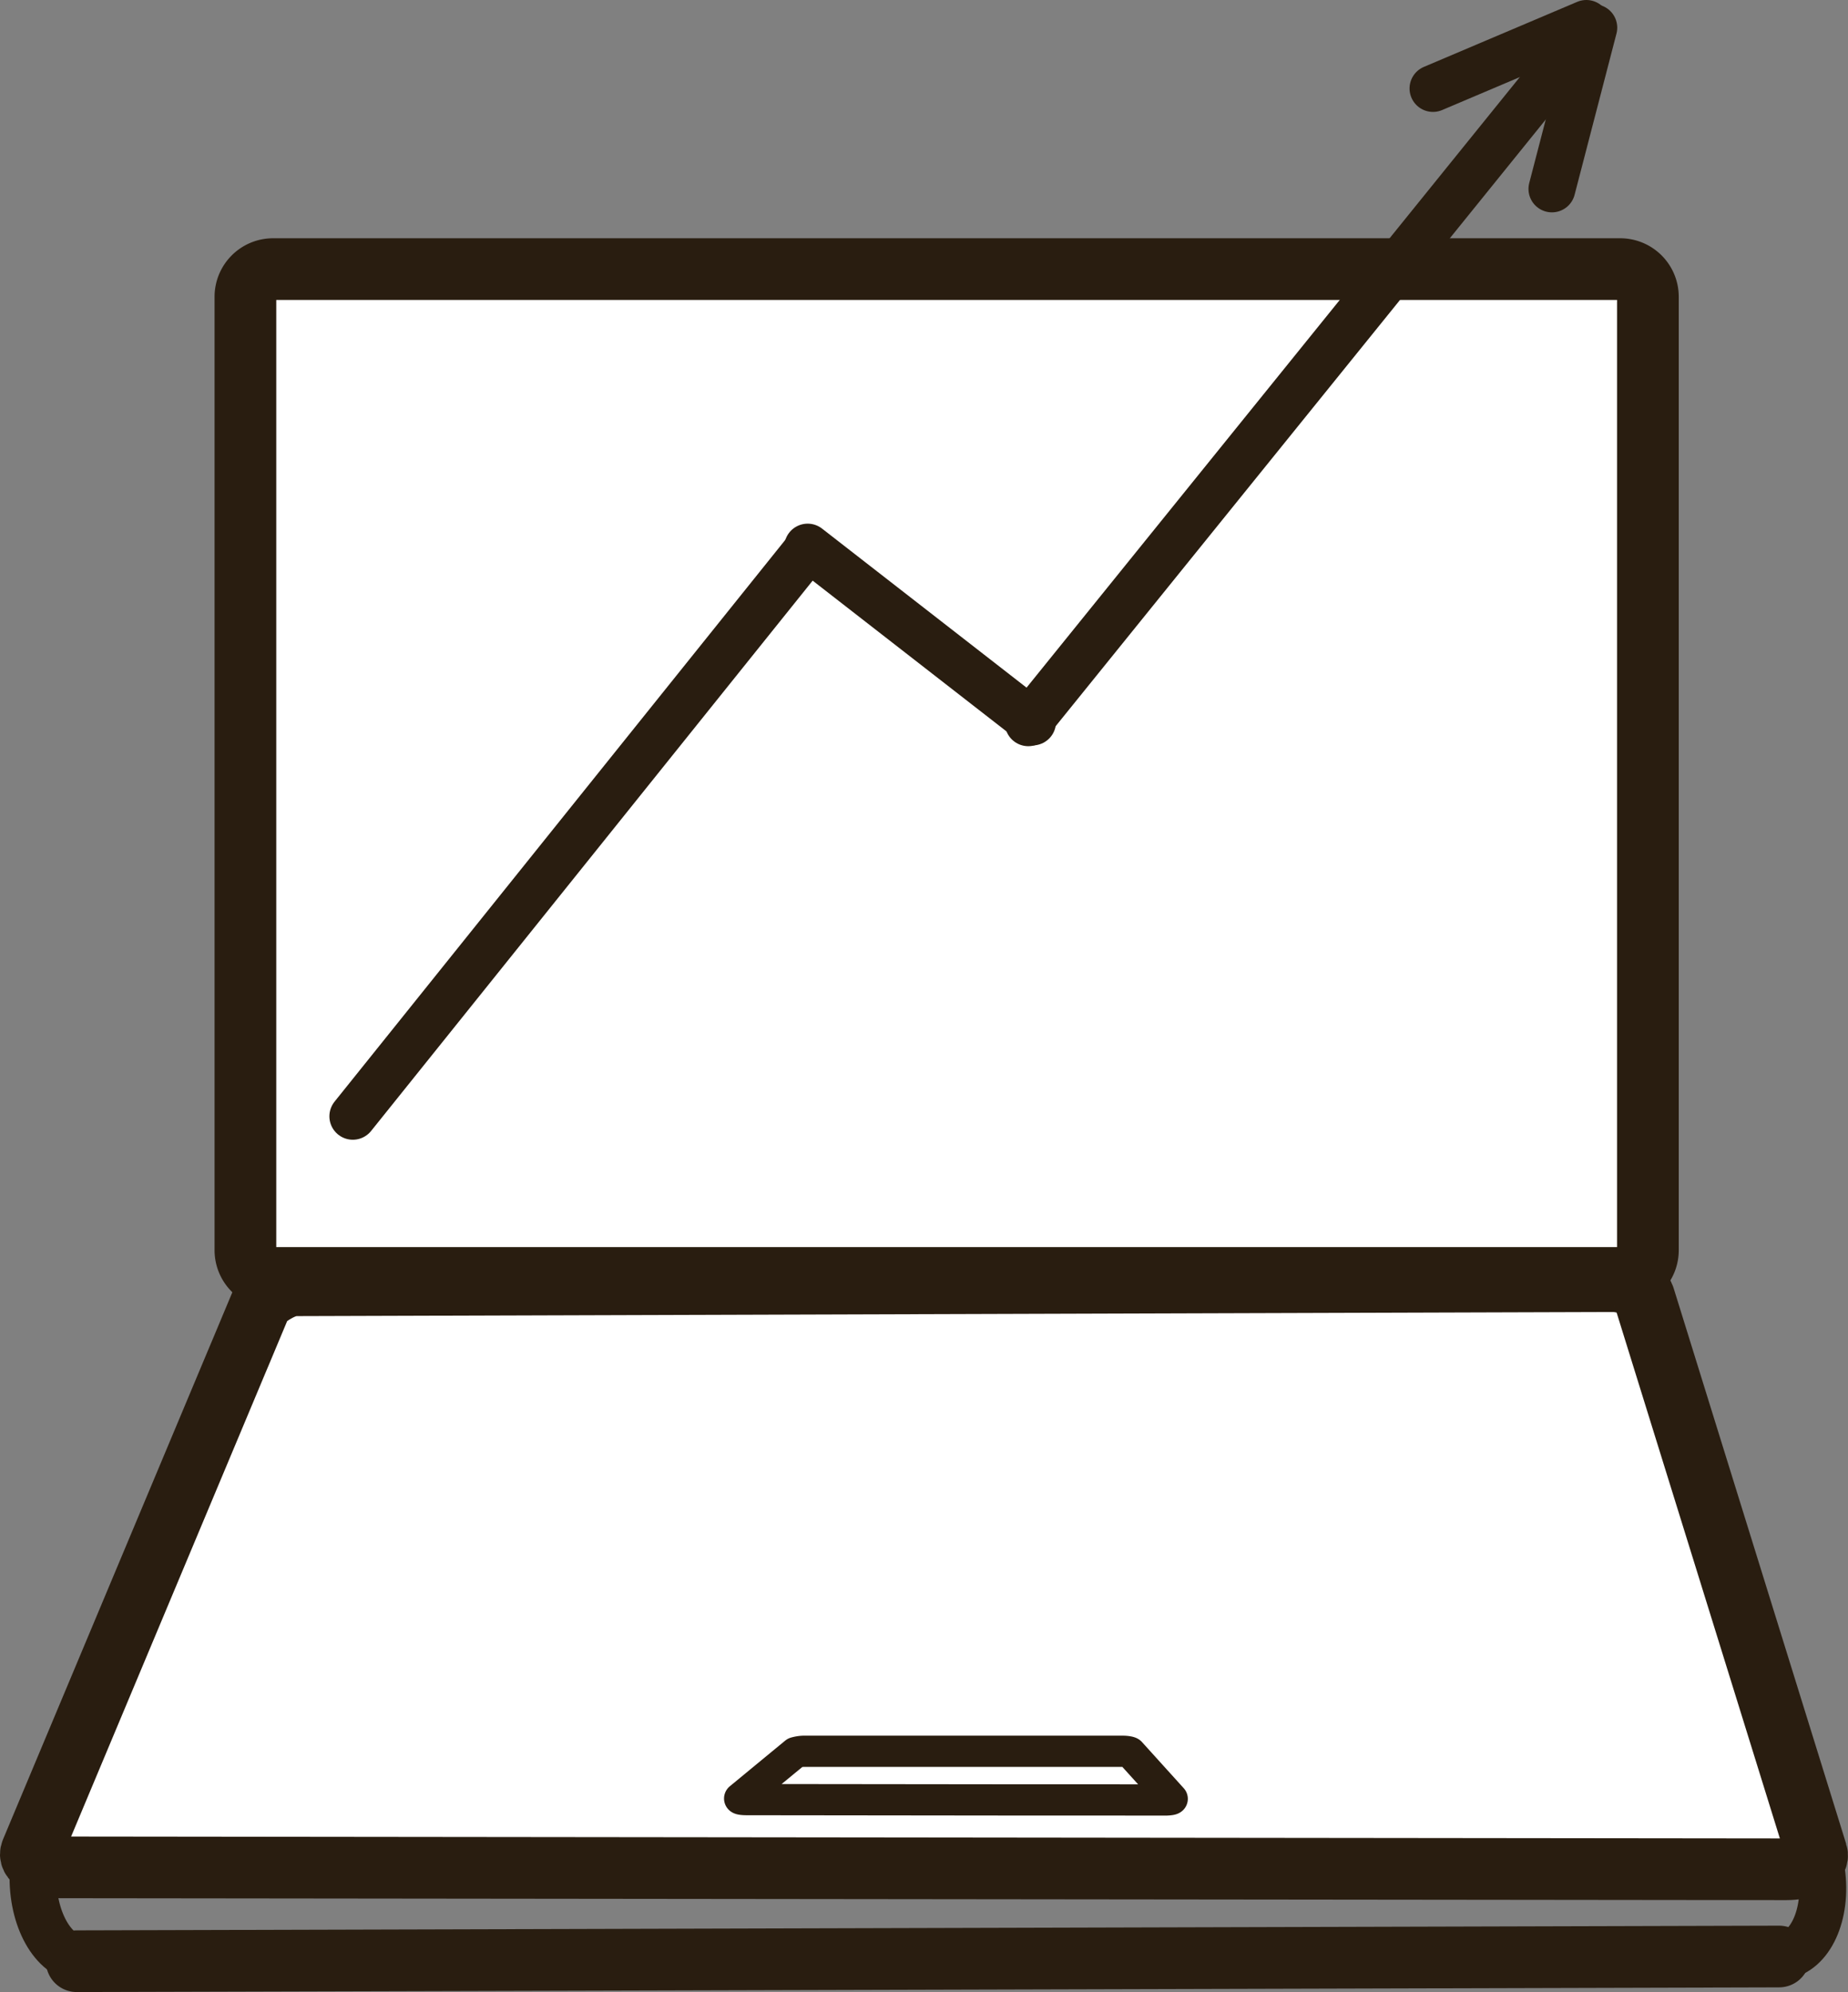 <svg xmlns="http://www.w3.org/2000/svg" viewBox="0 0 1797.23 1937.46"><rect x="0" y="0" width="1797.23" height="1937.46" fill="#808080" stroke="none"/><defs><style>.cls-1,.cls-2{fill:#fff;}.cls-1,.cls-3,.cls-4,.cls-5{stroke:#291d10;stroke-linecap:round;stroke-linejoin:round;}.cls-1,.cls-3{stroke-width:60px;}.cls-3,.cls-4,.cls-5{fill:none;}.cls-4{stroke-width:30.38px;}.cls-5{stroke-width:45.57px;}</style></defs><title>Ресурс 16</title><g id="Слой_2" data-name="Слой 2"><g id="Слой_1-2" data-name="Слой 1"><path class="cls-1" d="M1575.8,261.73H265.5a26.93,26.93,0,0,0-26.83,27V1215.9a26.93,26.93,0,0,0,26.83,27H1575.8a26.93,26.93,0,0,0,26.83-27V288.76A26.93,26.93,0,0,0,1575.8,261.73Z"/><path class="cls-2" d="M1567.81,1246.06l-1280.32,4c-14.47,0-32.72,15.68-32.72,15.68l-14.43,34.47-2.15,5.15c-1.57,3.73-3.12,7.42-4.69,11.2l-2.54,6-16.57,39.55c-64.53,154-183.77,438.46-183.77,438.46-3.61,8.61,8.84,15.61,27.81,15.63l1022.17,1.14,181.57.2,162.14.18,313,.35c2.29,0,14.45-.09,22.92-4.59,5.33-2.85,8-6.78,6.6-11.14L1599,1261.74C1596.25,1253,1582.31,1246,1567.81,1246.06Z"/><path class="cls-3" d="M1567.81,1246.06l-1280.32,4c-14.47,0-32.72,15.68-32.72,15.68l-14.43,34.47-2.15,5.15c-1.57,3.73-3.12,7.42-4.69,11.2l-2.54,6-16.57,39.55c-64.53,154-183.77,438.46-183.77,438.46-3.61,8.61,8.84,15.61,27.81,15.63l1022.17,1.14,181.57.2,162.14.18,313,.35c2.29,0,14.45-.09,22.92-4.59,5.33-2.85,8-6.78,6.6-11.14L1599,1261.74C1596.25,1253,1582.31,1246,1567.81,1246.06Z"/><path class="cls-2" d="M1091.82,1703.3l-310.54,0a34.09,34.09,0,0,0-7.91,1.29l-3.47,2.86-.52.43-1.13.93-.61.5-4,3.28L719.49,1749c-.87.71,2.15,1.3,6.73,1.3l247.36.28,44,0,39.29,0,75.89.09a36.78,36.78,0,0,0,5.56-.38c1.29-.23,1.93-.56,1.6-.92l-40.54-44.83C1098.73,1703.88,1095.34,1703.3,1091.82,1703.3Z"/><path class="cls-4" d="M1091.82,1703.3l-310.54,0a34.09,34.09,0,0,0-7.91,1.29l-3.47,2.86-.52.43-1.13.93-.61.5-4,3.28L719.49,1749c-.87.71,2.15,1.3,6.73,1.3l247.36.28,44,0,39.29,0,75.89.09a36.78,36.78,0,0,0,5.56-.38c1.29-.23,1.93-.56,1.6-.92l-40.54-44.83C1098.73,1703.88,1095.34,1703.3,1091.82,1703.3Z"/><path class="cls-5" d="M32.09,1826.19c0,43.66,21.74,79,48.6,79"/><path class="cls-5" d="M1771.57,1820.45c5.82,41.57-11,78.22-37.61,81.95"/><line class="cls-3" x1="74.63" y1="1907.46" x2="1730.23" y2="1902.9"/><line class="cls-5" x1="343.13" y1="1085.72" x2="782.43" y2="538.17"/><line class="cls-5" x1="1000.05" y1="702.96" x2="1528.33" y2="48.99"/><line class="cls-5" x1="1004.19" y1="702.21" x2="785.47" y2="532.09"/><line class="cls-5" x1="1393.61" y1="86.06" x2="1542.77" y2="22.78"/><line class="cls-5" x1="1550.02" y1="26.92" x2="1509.28" y2="183.75"/></g></g></svg>